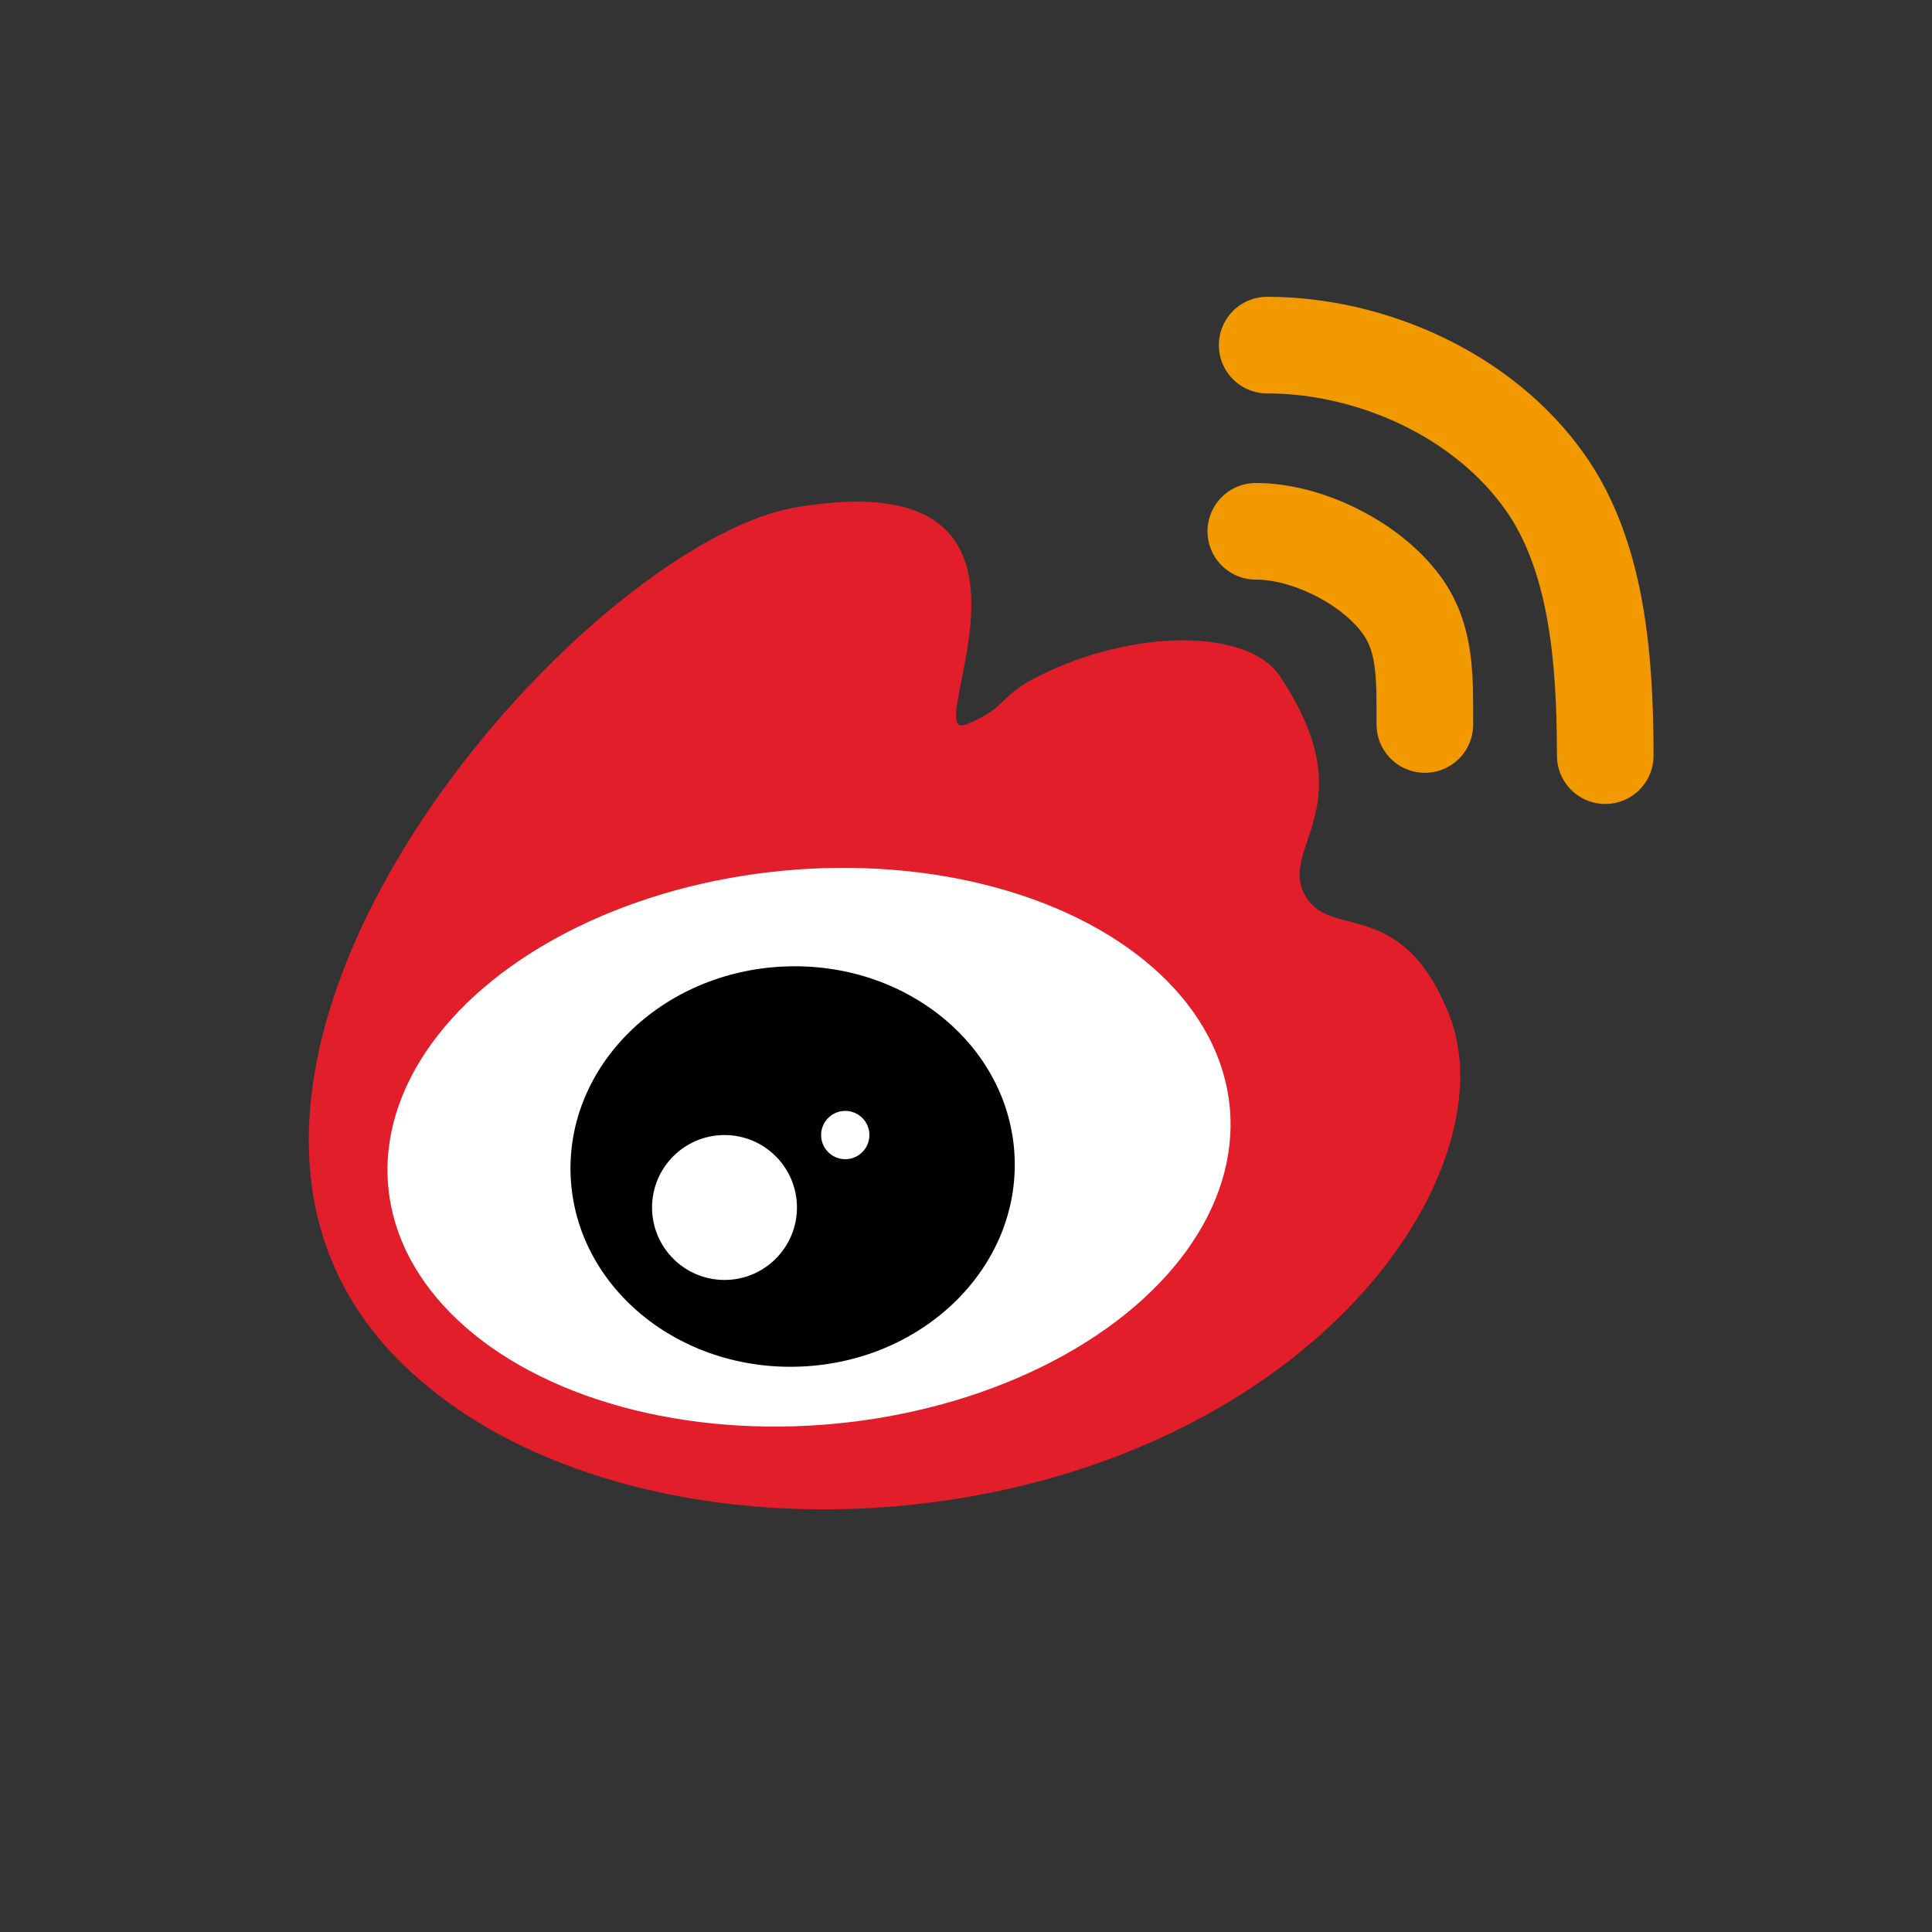 <?xml version="1.0" encoding="UTF-8"?><svg id="a" xmlns="http://www.w3.org/2000/svg" viewBox="0 0 80 80"><rect x="0" y="0" width="80" height="80" fill="#333333" stroke="none"/><g id="b"><path d="M33,21c-8.93,1.49-28.19,23.27-16.61,35.2,6.61,6.8,20.11,8.14,30.61,3.8s15-13,13-18-5-3-6-5,2.55-3.67-1-9c-1.3-1.96-6-2-10,0-1.69,.84-1.26,1.3-3,2-2.08,.83,5-11-7-9Z" style="fill: #e11e29;"/></g><g id="c"><ellipse cx="33.5" cy="47.5" rx="17.5" ry="11.5" transform="translate(-4.36 3.4) rotate(-5.45)" style="fill: #fff;"/></g><g id="d"><ellipse cx="32.82" cy="48.3" rx="9.2" ry="8.29" transform="translate(-2.14 1.53) rotate(-2.58)"/></g><g id="e"><circle cx="30" cy="50" r="3" style="fill: #fff;"/></g><g id="f"><circle cx="35" cy="47" r="1" style="fill: #fff;"/></g><g id="g"><path d="M59,30c0-1.99,.05-3.6-1-5-1.28-1.71-3.87-3-6-3" style="fill: none; stroke: #f29900; stroke-linecap: round; stroke-miterlimit: 10; stroke-width: 4px;"/></g><g id="h"><path d="M66.47,31.29c0-4.2-.39-8.32-2.47-11.29-2.57-3.67-7.25-5.71-11.53-5.71" style="fill: none; stroke: #f29900; stroke-linecap: round; stroke-miterlimit: 10; stroke-width: 4px;"/></g></svg>